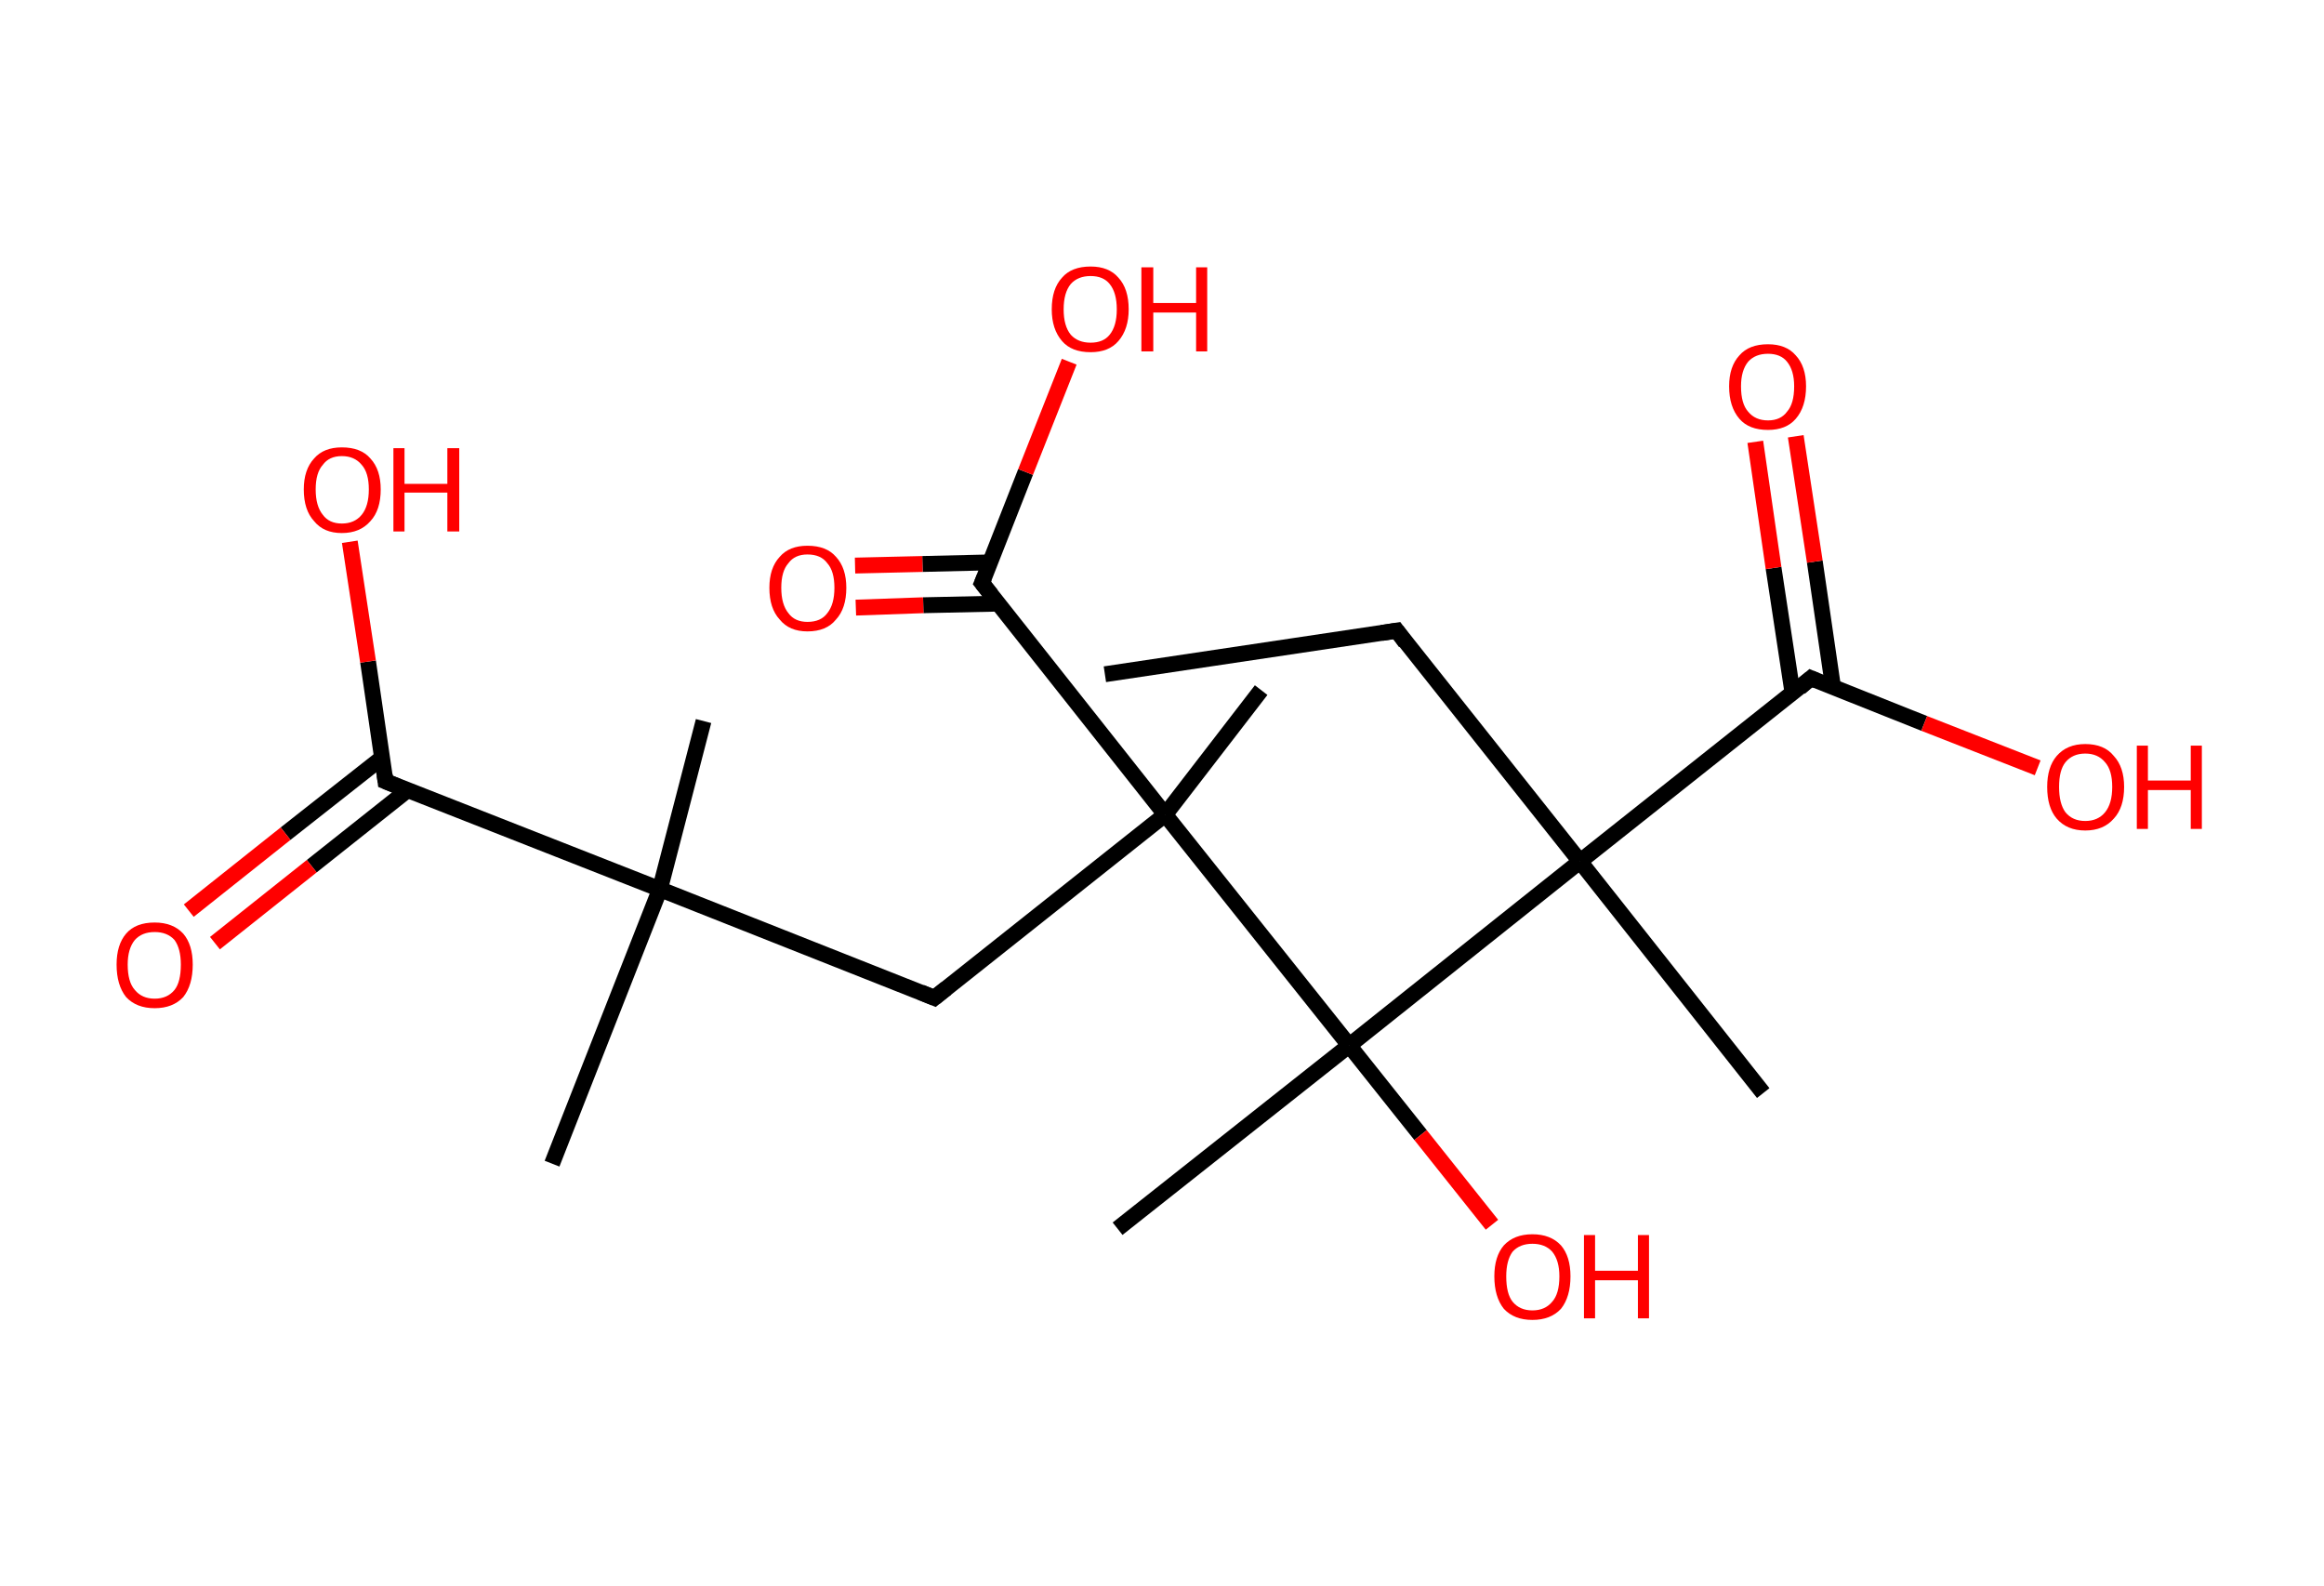 <?xml version='1.0' encoding='ASCII' standalone='yes'?>
<svg xmlns="http://www.w3.org/2000/svg" xmlns:rdkit="http://www.rdkit.org/xml" xmlns:xlink="http://www.w3.org/1999/xlink" version="1.1" baseProfile="full" xml:space="preserve" width="293px" height="200px" viewBox="0 0 293 200">
<!-- END OF HEADER -->
<rect style="opacity:1.0;fill:#FFFFFF;stroke:none" width="293.0" height="200.0" x="0.0" y="0.0"> </rect>
<path class="bond-0 atom-0 atom-1" d="M 139.3,85.0 L 176.1,79.5" style="fill:none;fill-rule:evenodd;stroke:#000000;stroke-width:2.0px;stroke-linecap:butt;stroke-linejoin:miter;stroke-opacity:1"/>
<path class="bond-1 atom-1 atom-2" d="M 176.1,79.5 L 199.2,108.6" style="fill:none;fill-rule:evenodd;stroke:#000000;stroke-width:2.0px;stroke-linecap:butt;stroke-linejoin:miter;stroke-opacity:1"/>
<path class="bond-2 atom-2 atom-3" d="M 199.2,108.6 L 222.3,137.8" style="fill:none;fill-rule:evenodd;stroke:#000000;stroke-width:2.0px;stroke-linecap:butt;stroke-linejoin:miter;stroke-opacity:1"/>
<path class="bond-3 atom-2 atom-4" d="M 199.2,108.6 L 228.3,85.5" style="fill:none;fill-rule:evenodd;stroke:#000000;stroke-width:2.0px;stroke-linecap:butt;stroke-linejoin:miter;stroke-opacity:1"/>
<path class="bond-4 atom-4 atom-5" d="M 231.1,86.6 L 228.8,70.8" style="fill:none;fill-rule:evenodd;stroke:#000000;stroke-width:2.0px;stroke-linecap:butt;stroke-linejoin:miter;stroke-opacity:1"/>
<path class="bond-4 atom-4 atom-5" d="M 228.8,70.8 L 226.4,55.0" style="fill:none;fill-rule:evenodd;stroke:#FF0000;stroke-width:2.0px;stroke-linecap:butt;stroke-linejoin:miter;stroke-opacity:1"/>
<path class="bond-4 atom-4 atom-5" d="M 226.0,87.4 L 223.6,71.6" style="fill:none;fill-rule:evenodd;stroke:#000000;stroke-width:2.0px;stroke-linecap:butt;stroke-linejoin:miter;stroke-opacity:1"/>
<path class="bond-4 atom-4 atom-5" d="M 223.6,71.6 L 221.3,55.7" style="fill:none;fill-rule:evenodd;stroke:#FF0000;stroke-width:2.0px;stroke-linecap:butt;stroke-linejoin:miter;stroke-opacity:1"/>
<path class="bond-5 atom-4 atom-6" d="M 228.3,85.5 L 242.6,91.2" style="fill:none;fill-rule:evenodd;stroke:#000000;stroke-width:2.0px;stroke-linecap:butt;stroke-linejoin:miter;stroke-opacity:1"/>
<path class="bond-5 atom-4 atom-6" d="M 242.6,91.2 L 256.9,96.8" style="fill:none;fill-rule:evenodd;stroke:#FF0000;stroke-width:2.0px;stroke-linecap:butt;stroke-linejoin:miter;stroke-opacity:1"/>
<path class="bond-6 atom-2 atom-7" d="M 199.2,108.6 L 170.1,131.8" style="fill:none;fill-rule:evenodd;stroke:#000000;stroke-width:2.0px;stroke-linecap:butt;stroke-linejoin:miter;stroke-opacity:1"/>
<path class="bond-7 atom-7 atom-8" d="M 170.1,131.8 L 140.9,154.9" style="fill:none;fill-rule:evenodd;stroke:#000000;stroke-width:2.0px;stroke-linecap:butt;stroke-linejoin:miter;stroke-opacity:1"/>
<path class="bond-8 atom-7 atom-9" d="M 170.1,131.8 L 179.1,143.1" style="fill:none;fill-rule:evenodd;stroke:#000000;stroke-width:2.0px;stroke-linecap:butt;stroke-linejoin:miter;stroke-opacity:1"/>
<path class="bond-8 atom-7 atom-9" d="M 179.1,143.1 L 188.1,154.4" style="fill:none;fill-rule:evenodd;stroke:#FF0000;stroke-width:2.0px;stroke-linecap:butt;stroke-linejoin:miter;stroke-opacity:1"/>
<path class="bond-9 atom-7 atom-10" d="M 170.1,131.8 L 146.9,102.7" style="fill:none;fill-rule:evenodd;stroke:#000000;stroke-width:2.0px;stroke-linecap:butt;stroke-linejoin:miter;stroke-opacity:1"/>
<path class="bond-10 atom-10 atom-11" d="M 146.9,102.7 L 159.0,87.0" style="fill:none;fill-rule:evenodd;stroke:#000000;stroke-width:2.0px;stroke-linecap:butt;stroke-linejoin:miter;stroke-opacity:1"/>
<path class="bond-11 atom-10 atom-12" d="M 146.9,102.7 L 117.8,125.8" style="fill:none;fill-rule:evenodd;stroke:#000000;stroke-width:2.0px;stroke-linecap:butt;stroke-linejoin:miter;stroke-opacity:1"/>
<path class="bond-12 atom-12 atom-13" d="M 117.8,125.8 L 83.2,112.1" style="fill:none;fill-rule:evenodd;stroke:#000000;stroke-width:2.0px;stroke-linecap:butt;stroke-linejoin:miter;stroke-opacity:1"/>
<path class="bond-13 atom-13 atom-14" d="M 83.2,112.1 L 88.7,90.9" style="fill:none;fill-rule:evenodd;stroke:#000000;stroke-width:2.0px;stroke-linecap:butt;stroke-linejoin:miter;stroke-opacity:1"/>
<path class="bond-14 atom-13 atom-15" d="M 83.2,112.1 L 69.6,146.7" style="fill:none;fill-rule:evenodd;stroke:#000000;stroke-width:2.0px;stroke-linecap:butt;stroke-linejoin:miter;stroke-opacity:1"/>
<path class="bond-15 atom-13 atom-16" d="M 83.2,112.1 L 48.6,98.5" style="fill:none;fill-rule:evenodd;stroke:#000000;stroke-width:2.0px;stroke-linecap:butt;stroke-linejoin:miter;stroke-opacity:1"/>
<path class="bond-16 atom-16 atom-17" d="M 48.2,95.5 L 36.0,105.1" style="fill:none;fill-rule:evenodd;stroke:#000000;stroke-width:2.0px;stroke-linecap:butt;stroke-linejoin:miter;stroke-opacity:1"/>
<path class="bond-16 atom-16 atom-17" d="M 36.0,105.1 L 23.8,114.8" style="fill:none;fill-rule:evenodd;stroke:#FF0000;stroke-width:2.0px;stroke-linecap:butt;stroke-linejoin:miter;stroke-opacity:1"/>
<path class="bond-16 atom-16 atom-17" d="M 51.4,99.6 L 39.3,109.2" style="fill:none;fill-rule:evenodd;stroke:#000000;stroke-width:2.0px;stroke-linecap:butt;stroke-linejoin:miter;stroke-opacity:1"/>
<path class="bond-16 atom-16 atom-17" d="M 39.3,109.2 L 27.1,118.9" style="fill:none;fill-rule:evenodd;stroke:#FF0000;stroke-width:2.0px;stroke-linecap:butt;stroke-linejoin:miter;stroke-opacity:1"/>
<path class="bond-17 atom-16 atom-18" d="M 48.6,98.5 L 46.4,83.4" style="fill:none;fill-rule:evenodd;stroke:#000000;stroke-width:2.0px;stroke-linecap:butt;stroke-linejoin:miter;stroke-opacity:1"/>
<path class="bond-17 atom-16 atom-18" d="M 46.4,83.4 L 44.1,68.3" style="fill:none;fill-rule:evenodd;stroke:#FF0000;stroke-width:2.0px;stroke-linecap:butt;stroke-linejoin:miter;stroke-opacity:1"/>
<path class="bond-18 atom-10 atom-19" d="M 146.9,102.7 L 123.8,73.5" style="fill:none;fill-rule:evenodd;stroke:#000000;stroke-width:2.0px;stroke-linecap:butt;stroke-linejoin:miter;stroke-opacity:1"/>
<path class="bond-19 atom-19 atom-20" d="M 124.8,70.9 L 116.3,71.1" style="fill:none;fill-rule:evenodd;stroke:#000000;stroke-width:2.0px;stroke-linecap:butt;stroke-linejoin:miter;stroke-opacity:1"/>
<path class="bond-19 atom-19 atom-20" d="M 116.3,71.1 L 107.8,71.3" style="fill:none;fill-rule:evenodd;stroke:#FF0000;stroke-width:2.0px;stroke-linecap:butt;stroke-linejoin:miter;stroke-opacity:1"/>
<path class="bond-19 atom-19 atom-20" d="M 125.8,76.1 L 116.4,76.3" style="fill:none;fill-rule:evenodd;stroke:#000000;stroke-width:2.0px;stroke-linecap:butt;stroke-linejoin:miter;stroke-opacity:1"/>
<path class="bond-19 atom-19 atom-20" d="M 116.4,76.3 L 107.9,76.6" style="fill:none;fill-rule:evenodd;stroke:#FF0000;stroke-width:2.0px;stroke-linecap:butt;stroke-linejoin:miter;stroke-opacity:1"/>
<path class="bond-20 atom-19 atom-21" d="M 123.8,73.5 L 129.3,59.5" style="fill:none;fill-rule:evenodd;stroke:#000000;stroke-width:2.0px;stroke-linecap:butt;stroke-linejoin:miter;stroke-opacity:1"/>
<path class="bond-20 atom-19 atom-21" d="M 129.3,59.5 L 134.8,45.6" style="fill:none;fill-rule:evenodd;stroke:#FF0000;stroke-width:2.0px;stroke-linecap:butt;stroke-linejoin:miter;stroke-opacity:1"/>
<path d="M 174.2,79.8 L 176.1,79.5 L 177.2,81.0" style="fill:none;stroke:#000000;stroke-width:2.0px;stroke-linecap:butt;stroke-linejoin:miter;stroke-opacity:1;"/>
<path d="M 226.9,86.7 L 228.3,85.5 L 229.0,85.8" style="fill:none;stroke:#000000;stroke-width:2.0px;stroke-linecap:butt;stroke-linejoin:miter;stroke-opacity:1;"/>
<path d="M 119.3,124.6 L 117.8,125.8 L 116.1,125.1" style="fill:none;stroke:#000000;stroke-width:2.0px;stroke-linecap:butt;stroke-linejoin:miter;stroke-opacity:1;"/>
<path d="M 50.3,99.2 L 48.6,98.5 L 48.5,97.7" style="fill:none;stroke:#000000;stroke-width:2.0px;stroke-linecap:butt;stroke-linejoin:miter;stroke-opacity:1;"/>
<path d="M 125.0,75.0 L 123.8,73.5 L 124.1,72.8" style="fill:none;stroke:#000000;stroke-width:2.0px;stroke-linecap:butt;stroke-linejoin:miter;stroke-opacity:1;"/>
<path class="atom-5" d="M 218.0 48.7 Q 218.0 46.2, 219.3 44.8 Q 220.5 43.4, 222.9 43.4 Q 225.2 43.4, 226.4 44.8 Q 227.7 46.2, 227.7 48.7 Q 227.7 51.3, 226.4 52.8 Q 225.2 54.2, 222.9 54.2 Q 220.5 54.2, 219.3 52.8 Q 218.0 51.3, 218.0 48.7 M 222.9 53.0 Q 224.5 53.0, 225.3 51.9 Q 226.2 50.9, 226.2 48.7 Q 226.2 46.7, 225.3 45.6 Q 224.5 44.6, 222.9 44.6 Q 221.3 44.6, 220.4 45.6 Q 219.5 46.7, 219.5 48.7 Q 219.5 50.9, 220.4 51.9 Q 221.3 53.0, 222.9 53.0 " fill="#FF0000"/>
<path class="atom-6" d="M 258.1 99.2 Q 258.1 96.7, 259.3 95.3 Q 260.6 93.8, 262.9 93.8 Q 265.3 93.8, 266.5 95.3 Q 267.8 96.7, 267.8 99.2 Q 267.8 101.8, 266.5 103.2 Q 265.2 104.7, 262.9 104.7 Q 260.6 104.7, 259.3 103.2 Q 258.1 101.8, 258.1 99.2 M 262.9 103.5 Q 264.5 103.5, 265.4 102.4 Q 266.3 101.3, 266.3 99.2 Q 266.3 97.1, 265.4 96.1 Q 264.5 95.0, 262.9 95.0 Q 261.3 95.0, 260.4 96.1 Q 259.6 97.1, 259.6 99.2 Q 259.6 101.3, 260.4 102.4 Q 261.3 103.5, 262.9 103.5 " fill="#FF0000"/>
<path class="atom-6" d="M 269.4 94.0 L 270.8 94.0 L 270.8 98.4 L 276.2 98.4 L 276.2 94.0 L 277.6 94.0 L 277.6 104.5 L 276.2 104.5 L 276.2 99.6 L 270.8 99.6 L 270.8 104.5 L 269.4 104.5 L 269.4 94.0 " fill="#FF0000"/>
<path class="atom-9" d="M 188.4 160.9 Q 188.4 158.4, 189.6 157.0 Q 190.9 155.6, 193.2 155.6 Q 195.5 155.6, 196.8 157.0 Q 198.0 158.4, 198.0 160.9 Q 198.0 163.5, 196.8 165.0 Q 195.5 166.4, 193.2 166.4 Q 190.9 166.4, 189.6 165.0 Q 188.4 163.5, 188.4 160.9 M 193.2 165.2 Q 194.8 165.2, 195.7 164.1 Q 196.6 163.1, 196.6 160.9 Q 196.6 158.9, 195.7 157.8 Q 194.8 156.8, 193.2 156.8 Q 191.6 156.8, 190.7 157.8 Q 189.9 158.9, 189.9 160.9 Q 189.9 163.1, 190.7 164.1 Q 191.6 165.2, 193.2 165.2 " fill="#FF0000"/>
<path class="atom-9" d="M 199.7 155.7 L 201.1 155.7 L 201.1 160.2 L 206.5 160.2 L 206.5 155.7 L 207.9 155.7 L 207.9 166.2 L 206.5 166.2 L 206.5 161.4 L 201.1 161.4 L 201.1 166.2 L 199.7 166.2 L 199.7 155.7 " fill="#FF0000"/>
<path class="atom-17" d="M 14.7 121.6 Q 14.7 119.1, 15.9 117.7 Q 17.1 116.3, 19.5 116.3 Q 21.8 116.3, 23.1 117.7 Q 24.3 119.1, 24.3 121.6 Q 24.3 124.2, 23.1 125.7 Q 21.8 127.1, 19.5 127.1 Q 17.2 127.1, 15.9 125.7 Q 14.7 124.2, 14.7 121.6 M 19.5 125.9 Q 21.1 125.9, 22.0 124.8 Q 22.8 123.8, 22.8 121.6 Q 22.8 119.6, 22.0 118.5 Q 21.1 117.5, 19.5 117.5 Q 17.9 117.5, 17.0 118.5 Q 16.1 119.6, 16.1 121.6 Q 16.1 123.8, 17.0 124.8 Q 17.9 125.9, 19.5 125.9 " fill="#FF0000"/>
<path class="atom-18" d="M 38.3 61.7 Q 38.3 59.2, 39.6 57.8 Q 40.8 56.4, 43.1 56.4 Q 45.5 56.4, 46.7 57.8 Q 48.0 59.2, 48.0 61.7 Q 48.0 64.3, 46.7 65.7 Q 45.4 67.2, 43.1 67.2 Q 40.8 67.2, 39.6 65.7 Q 38.3 64.3, 38.3 61.7 M 43.1 66.0 Q 44.7 66.0, 45.6 64.9 Q 46.5 63.8, 46.5 61.7 Q 46.5 59.6, 45.6 58.6 Q 44.7 57.5, 43.1 57.5 Q 41.5 57.5, 40.7 58.6 Q 39.8 59.6, 39.8 61.7 Q 39.8 63.8, 40.7 64.9 Q 41.5 66.0, 43.1 66.0 " fill="#FF0000"/>
<path class="atom-18" d="M 49.6 56.5 L 51.0 56.5 L 51.0 61.0 L 56.4 61.0 L 56.4 56.5 L 57.9 56.5 L 57.9 67.0 L 56.4 67.0 L 56.4 62.1 L 51.0 62.1 L 51.0 67.0 L 49.6 67.0 L 49.6 56.5 " fill="#FF0000"/>
<path class="atom-20" d="M 97.0 74.1 Q 97.0 71.6, 98.3 70.2 Q 99.5 68.8, 101.8 68.8 Q 104.2 68.8, 105.4 70.2 Q 106.7 71.6, 106.7 74.1 Q 106.7 76.7, 105.4 78.1 Q 104.2 79.6, 101.8 79.6 Q 99.5 79.6, 98.3 78.1 Q 97.0 76.7, 97.0 74.1 M 101.8 78.4 Q 103.5 78.4, 104.3 77.3 Q 105.2 76.2, 105.2 74.1 Q 105.2 72.0, 104.3 71.0 Q 103.5 69.9, 101.8 69.9 Q 100.2 69.9, 99.4 71.0 Q 98.5 72.0, 98.5 74.1 Q 98.5 76.2, 99.4 77.3 Q 100.2 78.4, 101.8 78.4 " fill="#FF0000"/>
<path class="atom-21" d="M 132.6 39.0 Q 132.6 36.4, 133.9 35.0 Q 135.1 33.6, 137.5 33.6 Q 139.8 33.6, 141.0 35.0 Q 142.3 36.4, 142.3 39.0 Q 142.3 41.5, 141.0 43.0 Q 139.8 44.4, 137.5 44.4 Q 135.1 44.4, 133.9 43.0 Q 132.6 41.5, 132.6 39.0 M 137.5 43.2 Q 139.1 43.2, 139.9 42.2 Q 140.8 41.1, 140.8 39.0 Q 140.8 36.9, 139.9 35.8 Q 139.1 34.8, 137.5 34.8 Q 135.9 34.8, 135.0 35.8 Q 134.1 36.9, 134.1 39.0 Q 134.1 41.1, 135.0 42.2 Q 135.9 43.2, 137.5 43.2 " fill="#FF0000"/>
<path class="atom-21" d="M 143.9 33.7 L 145.4 33.7 L 145.4 38.2 L 150.8 38.2 L 150.8 33.7 L 152.2 33.7 L 152.2 44.3 L 150.8 44.3 L 150.8 39.4 L 145.4 39.4 L 145.4 44.3 L 143.9 44.3 L 143.9 33.7 " fill="#FF0000"/>
</svg>
